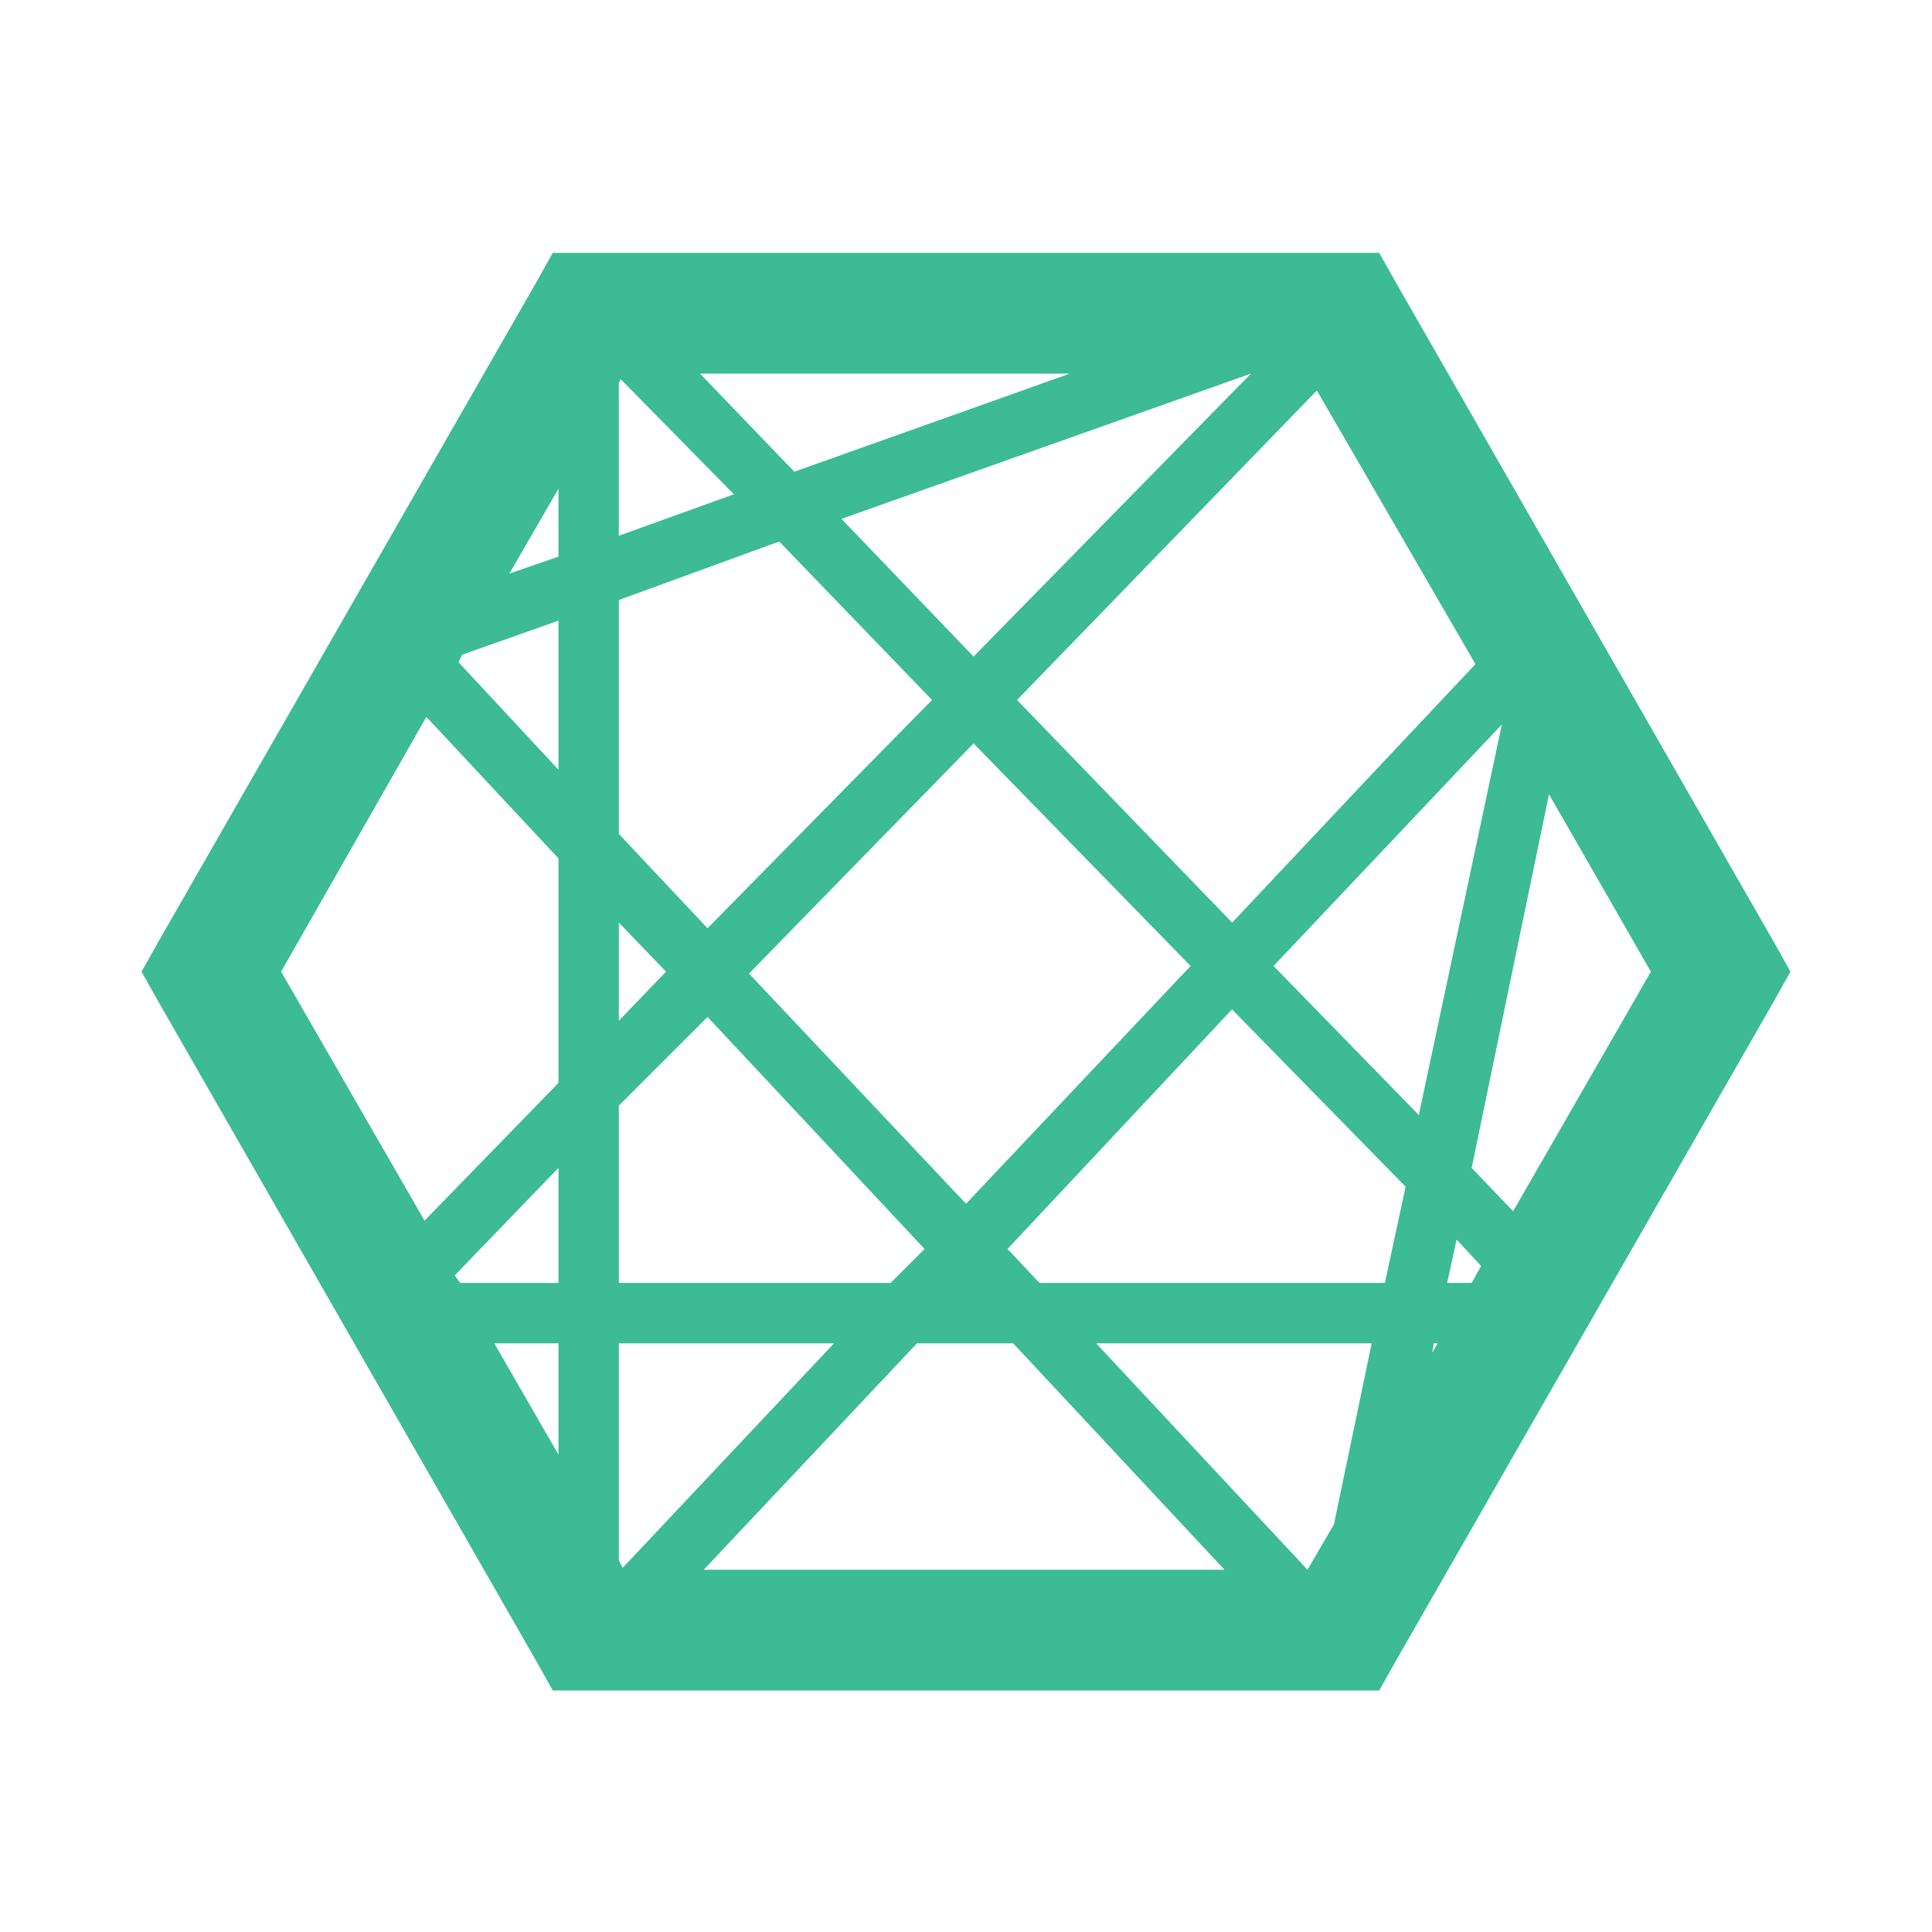 <svg xmlns="http://www.w3.org/2000/svg" width="48" height="48" fill="none" viewBox="0 0 48 48"><path fill="#3CBB95" d="M13.734 6.282L13.313 7.032L3.938 23.391L3.516 24.141L3.938 24.891L13.313 41.25L13.734 42H34.266L34.688 41.25L44.063 24.891L44.484 24.141L44.063 23.391L34.688 7.032L34.266 6.282H13.734ZM17.391 9.282H26.579L19.734 11.72L17.391 9.282ZM31.079 9.282L24.188 16.312L20.906 12.891L31.079 9.282ZM15.42 9.42L18.233 12.28L15.374 13.311V9.516L15.42 9.42ZM32.717 9.702L36.657 16.5L30.612 22.922L25.268 17.391L32.717 9.702ZM13.875 12.141V13.829L12.656 14.25L13.875 12.141ZM19.359 13.454L23.156 17.391L17.579 23.062L15.375 20.718V14.907L19.359 13.454ZM13.875 15.42V19.123L11.391 16.452L11.484 16.265L13.875 15.42ZM10.593 17.811L13.875 21.327V26.905L10.547 30.326L6.984 24.14L10.593 17.811ZM37.313 18L35.25 27.703L31.641 24L37.313 18ZM24.188 18.47L29.579 24L24 29.907L18.609 24.188L24.188 18.47ZM38.484 19.734L41.016 24.141L37.593 30.093L36.563 29.016L38.484 19.734ZM15.375 22.922L16.547 24.141L15.375 25.359V22.922ZM30.609 25.078L34.922 29.484L34.407 31.875H25.827L25.032 31.03L30.609 25.078ZM17.579 25.266L22.97 31.03L22.125 31.875H15.375V27.468L17.579 25.266ZM13.875 29.016V31.875H11.438L11.297 31.688L13.875 29.016ZM36.188 30.797L36.797 31.453L36.563 31.875H35.954L36.188 30.797ZM12.281 33.375H13.875V36.141L12.281 33.375ZM15.375 33.375H20.72L15.47 38.953L15.375 38.766V33.375ZM22.782 33.375H25.172L30.422 39H17.484L22.782 33.375ZM27.234 33.375H34.079L33.141 37.875L32.484 39L27.234 33.375ZM35.625 33.375H35.72L35.579 33.609L35.625 33.375Z"/></svg>